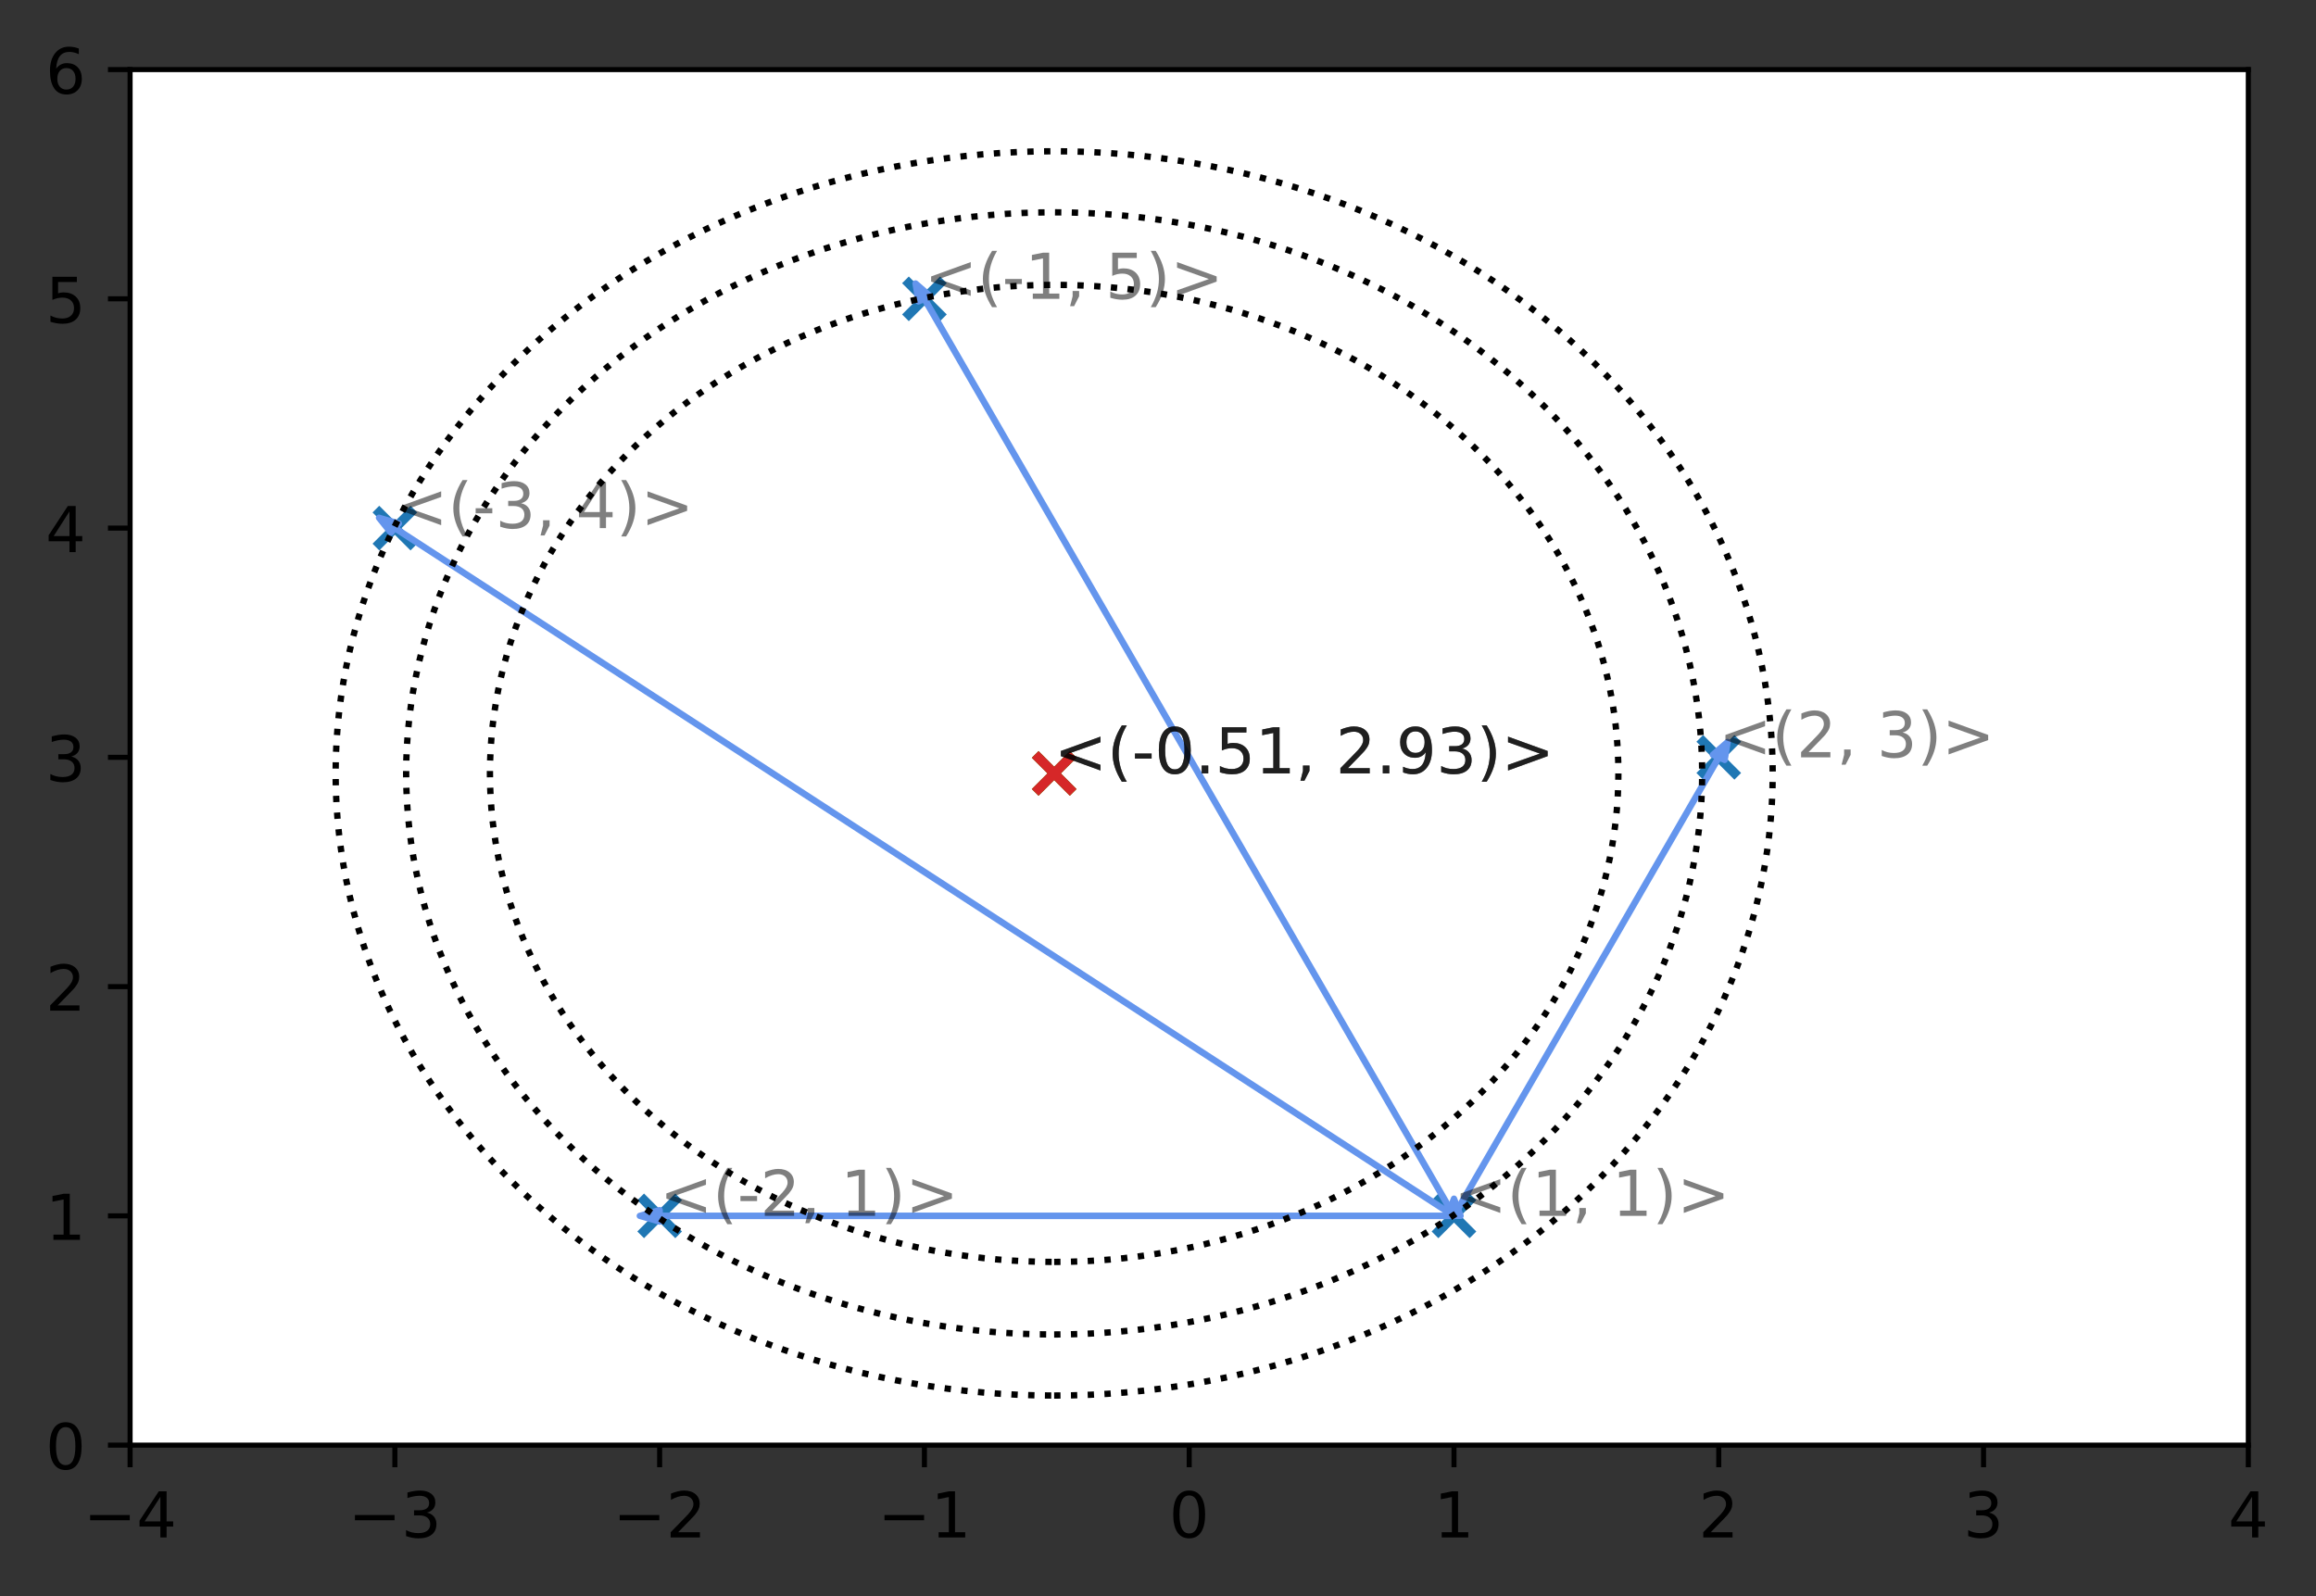 <?xml version="1.0" encoding="utf-8" standalone="no"?>
<!DOCTYPE svg PUBLIC "-//W3C//DTD SVG 1.1//EN"
  "http://www.w3.org/Graphics/SVG/1.1/DTD/svg11.dtd">
<!-- Created with matplotlib (https://matplotlib.org/) -->
<svg height="252.317pt" version="1.1" viewBox="0 0 366.062 252.317" width="366.062pt" xmlns="http://www.w3.org/2000/svg" xmlns:xlink="http://www.w3.org/1999/xlink">
 <rect x="0" y="0" width="366.062" height="252.317" fill="#333333" stroke="none"/>
 <defs>
  <style type="text/css">
*{stroke-linecap:butt;stroke-linejoin:round;}
  </style>
 </defs>
 <g id="figure_1">
  <g id="patch_1">
   <path d="M 0 252.317 
L 366.062 252.317 
L 366.062 0 
L 0 0 
z
" style="fill:none;"/>
  </g>
  <g id="axes_1">
   <g id="patch_2">
    <path d="M 20.562 228.439 
L 355.363 228.439 
L 355.363 10.999 
L 20.562 10.999 
z
" style="fill:#ffffff;"/>
   </g>
   <g id="PathCollection_1">
    <defs>
     <path d="M -3 3 
L 3 -3 
M -3 -3 
L 3 3 
" id="ma9d980039b" style="stroke:#1f77b4;stroke-width:1.5;"/>
    </defs>
    <g clip-path="url(#pd0c505c2dc)">
     <use style="fill:#1f77b4;stroke:#1f77b4;stroke-width:1.5;" x="229.812" xlink:href="#ma9d980039b" y="192.199"/>
     <use style="fill:#1f77b4;stroke:#1f77b4;stroke-width:1.5;" x="271.663" xlink:href="#ma9d980039b" y="119.719"/>
     <use style="fill:#1f77b4;stroke:#1f77b4;stroke-width:1.5;" x="146.113" xlink:href="#ma9d980039b" y="47.239"/>
     <use style="fill:#1f77b4;stroke:#1f77b4;stroke-width:1.5;" x="62.413" xlink:href="#ma9d980039b" y="83.479"/>
     <use style="fill:#1f77b4;stroke:#1f77b4;stroke-width:1.5;" x="104.263" xlink:href="#ma9d980039b" y="192.199"/>
    </g>
   </g>
   <g id="PathCollection_2">
    <defs>
     <path d="M -3 3 
L 3 -3 
M -3 -3 
L 3 3 
" id="mda466a2d3d" style="stroke:#ff7f0e;stroke-width:1.5;"/>
    </defs>
    <g clip-path="url(#pd0c505c2dc)">
     <use style="fill:#ff7f0e;stroke:#ff7f0e;stroke-width:1.5;" x="166.619" xlink:href="#mda466a2d3d" y="122.256"/>
    </g>
   </g>
   <g id="PathCollection_3">
    <defs>
     <path d="M -3 3 
L 3 -3 
M -3 -3 
L 3 3 
" id="medf0e1a950" style="stroke:#2ca02c;stroke-width:1.5;"/>
    </defs>
    <g clip-path="url(#pd0c505c2dc)">
     <use style="fill:#2ca02c;stroke:#2ca02c;stroke-width:1.5;" x="166.619" xlink:href="#medf0e1a950" y="122.256"/>
    </g>
   </g>
   <g id="PathCollection_4">
    <defs>
     <path d="M -3 3 
L 3 -3 
M -3 -3 
L 3 3 
" id="mdd5bb7ccce" style="stroke:#d62728;stroke-width:1.5;"/>
    </defs>
    <g clip-path="url(#pd0c505c2dc)">
     <use style="fill:#d62728;stroke:#d62728;stroke-width:1.5;" x="166.619" xlink:href="#mdd5bb7ccce" y="122.256"/>
    </g>
   </g>
   <g id="patch_3">
    <path clip-path="url(#pd0c505c2dc)" d="M 229.812 189.481 
L 230.859 192.199 
L 229.833 192.199 
L 229.833 192.199 
L 229.792 192.199 
L 229.792 192.199 
L 228.766 192.199 
z
" style="fill:#6495ed;stroke:#6495ed;stroke-linejoin:miter;"/>
   </g>
   <g id="patch_4">
    <path clip-path="url(#pd0c505c2dc)" d="M 273.066 117.288 
L 272.598 120.124 
L 271.681 119.727 
L 229.831 192.207 
L 229.794 192.191 
L 271.644 119.711 
L 270.727 119.314 
z
" style="fill:#6495ed;stroke:#6495ed;stroke-linejoin:miter;"/>
   </g>
   <g id="patch_5">
    <path clip-path="url(#pd0c505c2dc)" d="M 144.709 44.808 
L 147.048 46.834 
L 146.131 47.231 
L 229.831 192.191 
L 229.794 192.207 
L 146.094 47.247 
L 145.177 47.644 
z
" style="fill:#6495ed;stroke:#6495ed;stroke-linejoin:miter;"/>
   </g>
   <g id="patch_6">
    <path clip-path="url(#pd0c505c2dc)" d="M 59.901 81.848 
L 63.04 82.754 
L 62.425 83.465 
L 229.825 192.185 
L 229.8 192.214 
L 62.4 83.494 
L 61.785 84.204 
z
" style="fill:#6495ed;stroke:#6495ed;stroke-linejoin:miter;"/>
   </g>
   <g id="patch_7">
    <path clip-path="url(#pd0c505c2dc)" d="M 101.124 192.199 
L 104.263 191.293 
L 104.263 192.181 
L 229.812 192.181 
L 229.812 192.217 
L 104.263 192.217 
L 104.263 193.105 
z
" style="fill:#6495ed;stroke:#6495ed;stroke-linejoin:miter;"/>
   </g>
   <g id="patch_8">
    <path clip-path="url(#pd0c505c2dc)" d="M 166.619 220.604 
C 196.739 220.604 225.629 210.242 246.927 191.799 
C 268.225 173.356 280.192 148.338 280.192 122.256 
C 280.192 96.174 268.225 71.156 246.927 52.713 
C 225.629 34.27 196.739 23.908 166.619 23.908 
C 136.499 23.908 107.609 34.27 86.311 52.713 
C 65.013 71.156 53.046 96.174 53.046 122.256 
C 53.046 148.338 65.013 173.356 86.311 191.799 
C 107.609 210.242 136.499 220.604 166.619 220.604 
z
" style="fill:none;stroke:#000000;stroke-dasharray:1,1.65;stroke-dashoffset:0;stroke-linejoin:miter;"/>
   </g>
   <g id="patch_9">
    <path clip-path="url(#pd0c505c2dc)" d="M 166.619 210.949 
C 193.782 210.949 219.836 201.604 239.043 184.971 
C 258.25 168.339 269.042 145.778 269.042 122.256 
C 269.042 98.734 258.25 76.173 239.043 59.541 
C 219.836 42.908 193.782 33.563 166.619 33.563 
C 139.456 33.563 113.402 42.908 94.195 59.541 
C 74.988 76.173 64.196 98.734 64.196 122.256 
C 64.196 145.778 74.988 168.339 94.195 184.971 
C 113.402 201.604 139.456 210.949 166.619 210.949 
z
" style="fill:none;stroke:#000000;stroke-dasharray:1,1.65;stroke-dashoffset:0;stroke-linejoin:miter;"/>
   </g>
   <g id="patch_10">
    <path clip-path="url(#pd0c505c2dc)" d="M 166.619 199.482 
C 190.27 199.482 212.955 191.345 229.679 176.863 
C 246.403 162.381 255.8 142.737 255.8 122.256 
C 255.8 101.775 246.403 82.131 229.679 67.649 
C 212.955 53.167 190.27 45.03 166.619 45.03 
C 142.968 45.03 120.283 53.167 103.559 67.649 
C 86.835 82.131 77.438 101.775 77.438 122.256 
C 77.438 142.737 86.835 162.381 103.559 176.863 
C 120.283 191.345 142.968 199.482 166.619 199.482 
z
" style="fill:none;stroke:#000000;stroke-dasharray:1,1.65;stroke-dashoffset:0;stroke-linejoin:miter;"/>
   </g>
   <g id="matplotlib.axis_1">
    <g id="xtick_1">
     <g id="line2d_1">
      <defs>
       <path d="M 0 0 
L 0 3.5 
" id="m123f3483f1" style="stroke:#000000;stroke-width:0.8;"/>
      </defs>
      <g>
       <use style="stroke:#000000;stroke-width:0.8;" x="20.562" xlink:href="#m123f3483f1" y="228.439"/>
      </g>
     </g>
     <g id="text_1">
      <!-- −4 -->
      <defs>
       <path d="M 10.594 35.5 
L 73.188 35.5 
L 73.188 27.203 
L 10.594 27.203 
z
" id="DejaVuSans-8722"/>
       <path d="M 37.797 64.312 
L 12.891 25.391 
L 37.797 25.391 
z
M 35.203 72.906 
L 47.609 72.906 
L 47.609 25.391 
L 58.016 25.391 
L 58.016 17.188 
L 47.609 17.188 
L 47.609 0 
L 37.797 0 
L 37.797 17.188 
L 4.891 17.188 
L 4.891 26.703 
z
" id="DejaVuSans-52"/>
      </defs>
      <g transform="translate(13.191 243.038)scale(0.1 -0.1)">
       <use xlink:href="#DejaVuSans-8722"/>
       <use x="83.789" xlink:href="#DejaVuSans-52"/>
      </g>
     </g>
    </g>
    <g id="xtick_2">
     <g id="line2d_2">
      <g>
       <use style="stroke:#000000;stroke-width:0.8;" x="62.413" xlink:href="#m123f3483f1" y="228.439"/>
      </g>
     </g>
     <g id="text_2">
      <!-- −3 -->
      <defs>
       <path d="M 40.578 39.312 
Q 47.656 37.797 51.625 33 
Q 55.609 28.219 55.609 21.188 
Q 55.609 10.406 48.188 4.484 
Q 40.766 -1.422 27.094 -1.422 
Q 22.516 -1.422 17.656 -0.516 
Q 12.797 0.391 7.625 2.203 
L 7.625 11.719 
Q 11.719 9.328 16.594 8.109 
Q 21.484 6.891 26.812 6.891 
Q 36.078 6.891 40.938 10.547 
Q 45.797 14.203 45.797 21.188 
Q 45.797 27.641 41.281 31.266 
Q 36.766 34.906 28.719 34.906 
L 20.219 34.906 
L 20.219 43.016 
L 29.109 43.016 
Q 36.375 43.016 40.234 45.922 
Q 44.094 48.828 44.094 54.297 
Q 44.094 59.906 40.109 62.906 
Q 36.141 65.922 28.719 65.922 
Q 24.656 65.922 20.016 65.031 
Q 15.375 64.156 9.812 62.312 
L 9.812 71.094 
Q 15.438 72.656 20.344 73.438 
Q 25.25 74.219 29.594 74.219 
Q 40.828 74.219 47.359 69.109 
Q 53.906 64.016 53.906 55.328 
Q 53.906 49.266 50.438 45.094 
Q 46.969 40.922 40.578 39.312 
z
" id="DejaVuSans-51"/>
      </defs>
      <g transform="translate(55.041 243.038)scale(0.1 -0.1)">
       <use xlink:href="#DejaVuSans-8722"/>
       <use x="83.789" xlink:href="#DejaVuSans-51"/>
      </g>
     </g>
    </g>
    <g id="xtick_3">
     <g id="line2d_3">
      <g>
       <use style="stroke:#000000;stroke-width:0.8;" x="104.263" xlink:href="#m123f3483f1" y="228.439"/>
      </g>
     </g>
     <g id="text_3">
      <!-- −2 -->
      <defs>
       <path d="M 19.188 8.297 
L 53.609 8.297 
L 53.609 0 
L 7.328 0 
L 7.328 8.297 
Q 12.938 14.109 22.625 23.891 
Q 32.328 33.688 34.812 36.531 
Q 39.547 41.844 41.422 45.531 
Q 43.312 49.219 43.312 52.781 
Q 43.312 58.594 39.234 62.25 
Q 35.156 65.922 28.609 65.922 
Q 23.969 65.922 18.812 64.312 
Q 13.672 62.703 7.812 59.422 
L 7.812 69.391 
Q 13.766 71.781 18.938 73 
Q 24.125 74.219 28.422 74.219 
Q 39.75 74.219 46.484 68.547 
Q 53.219 62.891 53.219 53.422 
Q 53.219 48.922 51.531 44.891 
Q 49.859 40.875 45.406 35.406 
Q 44.188 33.984 37.641 27.219 
Q 31.109 20.453 19.188 8.297 
z
" id="DejaVuSans-50"/>
      </defs>
      <g transform="translate(96.891 243.038)scale(0.1 -0.1)">
       <use xlink:href="#DejaVuSans-8722"/>
       <use x="83.789" xlink:href="#DejaVuSans-50"/>
      </g>
     </g>
    </g>
    <g id="xtick_4">
     <g id="line2d_4">
      <g>
       <use style="stroke:#000000;stroke-width:0.8;" x="146.113" xlink:href="#m123f3483f1" y="228.439"/>
      </g>
     </g>
     <g id="text_4">
      <!-- −1 -->
      <defs>
       <path d="M 12.406 8.297 
L 28.516 8.297 
L 28.516 63.922 
L 10.984 60.406 
L 10.984 69.391 
L 28.422 72.906 
L 38.281 72.906 
L 38.281 8.297 
L 54.391 8.297 
L 54.391 0 
L 12.406 0 
z
" id="DejaVuSans-49"/>
      </defs>
      <g transform="translate(138.741 243.038)scale(0.1 -0.1)">
       <use xlink:href="#DejaVuSans-8722"/>
       <use x="83.789" xlink:href="#DejaVuSans-49"/>
      </g>
     </g>
    </g>
    <g id="xtick_5">
     <g id="line2d_5">
      <g>
       <use style="stroke:#000000;stroke-width:0.8;" x="187.963" xlink:href="#m123f3483f1" y="228.439"/>
      </g>
     </g>
     <g id="text_5">
      <!-- 0 -->
      <defs>
       <path d="M 31.781 66.406 
Q 24.172 66.406 20.328 58.906 
Q 16.5 51.422 16.5 36.375 
Q 16.5 21.391 20.328 13.891 
Q 24.172 6.391 31.781 6.391 
Q 39.453 6.391 43.281 13.891 
Q 47.125 21.391 47.125 36.375 
Q 47.125 51.422 43.281 58.906 
Q 39.453 66.406 31.781 66.406 
z
M 31.781 74.219 
Q 44.047 74.219 50.516 64.516 
Q 56.984 54.828 56.984 36.375 
Q 56.984 17.969 50.516 8.266 
Q 44.047 -1.422 31.781 -1.422 
Q 19.531 -1.422 13.062 8.266 
Q 6.594 17.969 6.594 36.375 
Q 6.594 54.828 13.062 64.516 
Q 19.531 74.219 31.781 74.219 
z
" id="DejaVuSans-48"/>
      </defs>
      <g transform="translate(184.781 243.038)scale(0.1 -0.1)">
       <use xlink:href="#DejaVuSans-48"/>
      </g>
     </g>
    </g>
    <g id="xtick_6">
     <g id="line2d_6">
      <g>
       <use style="stroke:#000000;stroke-width:0.8;" x="229.812" xlink:href="#m123f3483f1" y="228.439"/>
      </g>
     </g>
     <g id="text_6">
      <!-- 1 -->
      <g transform="translate(226.631 243.038)scale(0.1 -0.1)">
       <use xlink:href="#DejaVuSans-49"/>
      </g>
     </g>
    </g>
    <g id="xtick_7">
     <g id="line2d_7">
      <g>
       <use style="stroke:#000000;stroke-width:0.8;" x="271.663" xlink:href="#m123f3483f1" y="228.439"/>
      </g>
     </g>
     <g id="text_7">
      <!-- 2 -->
      <g transform="translate(268.481 243.038)scale(0.1 -0.1)">
       <use xlink:href="#DejaVuSans-50"/>
      </g>
     </g>
    </g>
    <g id="xtick_8">
     <g id="line2d_8">
      <g>
       <use style="stroke:#000000;stroke-width:0.8;" x="313.512" xlink:href="#m123f3483f1" y="228.439"/>
      </g>
     </g>
     <g id="text_8">
      <!-- 3 -->
      <g transform="translate(310.331 243.038)scale(0.1 -0.1)">
       <use xlink:href="#DejaVuSans-51"/>
      </g>
     </g>
    </g>
    <g id="xtick_9">
     <g id="line2d_9">
      <g>
       <use style="stroke:#000000;stroke-width:0.8;" x="355.363" xlink:href="#m123f3483f1" y="228.439"/>
      </g>
     </g>
     <g id="text_9">
      <!-- 4 -->
      <g transform="translate(352.181 243.038)scale(0.1 -0.1)">
       <use xlink:href="#DejaVuSans-52"/>
      </g>
     </g>
    </g>
   </g>
   <g id="matplotlib.axis_2">
    <g id="ytick_1">
     <g id="line2d_10">
      <defs>
       <path d="M 0 0 
L -3.5 0 
" id="m5e1daae174" style="stroke:#000000;stroke-width:0.8;"/>
      </defs>
      <g>
       <use style="stroke:#000000;stroke-width:0.8;" x="20.562" xlink:href="#m5e1daae174" y="228.439"/>
      </g>
     </g>
     <g id="text_10">
      <!-- 0 -->
      <g transform="translate(7.2 232.238)scale(0.1 -0.1)">
       <use xlink:href="#DejaVuSans-48"/>
      </g>
     </g>
    </g>
    <g id="ytick_2">
     <g id="line2d_11">
      <g>
       <use style="stroke:#000000;stroke-width:0.8;" x="20.562" xlink:href="#m5e1daae174" y="192.199"/>
      </g>
     </g>
     <g id="text_11">
      <!-- 1 -->
      <g transform="translate(7.2 195.998)scale(0.1 -0.1)">
       <use xlink:href="#DejaVuSans-49"/>
      </g>
     </g>
    </g>
    <g id="ytick_3">
     <g id="line2d_12">
      <g>
       <use style="stroke:#000000;stroke-width:0.8;" x="20.562" xlink:href="#m5e1daae174" y="155.959"/>
      </g>
     </g>
     <g id="text_12">
      <!-- 2 -->
      <g transform="translate(7.2 159.758)scale(0.1 -0.1)">
       <use xlink:href="#DejaVuSans-50"/>
      </g>
     </g>
    </g>
    <g id="ytick_4">
     <g id="line2d_13">
      <g>
       <use style="stroke:#000000;stroke-width:0.8;" x="20.562" xlink:href="#m5e1daae174" y="119.719"/>
      </g>
     </g>
     <g id="text_13">
      <!-- 3 -->
      <g transform="translate(7.2 123.518)scale(0.1 -0.1)">
       <use xlink:href="#DejaVuSans-51"/>
      </g>
     </g>
    </g>
    <g id="ytick_5">
     <g id="line2d_14">
      <g>
       <use style="stroke:#000000;stroke-width:0.8;" x="20.562" xlink:href="#m5e1daae174" y="83.479"/>
      </g>
     </g>
     <g id="text_14">
      <!-- 4 -->
      <g transform="translate(7.2 87.278)scale(0.1 -0.1)">
       <use xlink:href="#DejaVuSans-52"/>
      </g>
     </g>
    </g>
    <g id="ytick_6">
     <g id="line2d_15">
      <g>
       <use style="stroke:#000000;stroke-width:0.8;" x="20.562" xlink:href="#m5e1daae174" y="47.239"/>
      </g>
     </g>
     <g id="text_15">
      <!-- 5 -->
      <defs>
       <path d="M 10.797 72.906 
L 49.516 72.906 
L 49.516 64.594 
L 19.828 64.594 
L 19.828 46.734 
Q 21.969 47.469 24.109 47.828 
Q 26.266 48.188 28.422 48.188 
Q 40.625 48.188 47.75 41.5 
Q 54.891 34.812 54.891 23.391 
Q 54.891 11.625 47.562 5.094 
Q 40.234 -1.422 26.906 -1.422 
Q 22.312 -1.422 17.547 -0.641 
Q 12.797 0.141 7.719 1.703 
L 7.719 11.625 
Q 12.109 9.234 16.797 8.062 
Q 21.484 6.891 26.703 6.891 
Q 35.156 6.891 40.078 11.328 
Q 45.016 15.766 45.016 23.391 
Q 45.016 31 40.078 35.438 
Q 35.156 39.891 26.703 39.891 
Q 22.75 39.891 18.812 39.016 
Q 14.891 38.141 10.797 36.281 
z
" id="DejaVuSans-53"/>
      </defs>
      <g transform="translate(7.2 51.038)scale(0.1 -0.1)">
       <use xlink:href="#DejaVuSans-53"/>
      </g>
     </g>
    </g>
    <g id="ytick_7">
     <g id="line2d_16">
      <g>
       <use style="stroke:#000000;stroke-width:0.8;" x="20.562" xlink:href="#m5e1daae174" y="10.999"/>
      </g>
     </g>
     <g id="text_16">
      <!-- 6 -->
      <defs>
       <path d="M 33.016 40.375 
Q 26.375 40.375 22.484 35.828 
Q 18.609 31.297 18.609 23.391 
Q 18.609 15.531 22.484 10.953 
Q 26.375 6.391 33.016 6.391 
Q 39.656 6.391 43.531 10.953 
Q 47.406 15.531 47.406 23.391 
Q 47.406 31.297 43.531 35.828 
Q 39.656 40.375 33.016 40.375 
z
M 52.594 71.297 
L 52.594 62.312 
Q 48.875 64.062 45.094 64.984 
Q 41.312 65.922 37.594 65.922 
Q 27.828 65.922 22.672 59.328 
Q 17.531 52.734 16.797 39.406 
Q 19.672 43.656 24.016 45.922 
Q 28.375 48.188 33.594 48.188 
Q 44.578 48.188 50.953 41.516 
Q 57.328 34.859 57.328 23.391 
Q 57.328 12.156 50.688 5.359 
Q 44.047 -1.422 33.016 -1.422 
Q 20.359 -1.422 13.672 8.266 
Q 6.984 17.969 6.984 36.375 
Q 6.984 53.656 15.188 63.938 
Q 23.391 74.219 37.203 74.219 
Q 40.922 74.219 44.703 73.484 
Q 48.484 72.75 52.594 71.297 
z
" id="DejaVuSans-54"/>
      </defs>
      <g transform="translate(7.2 14.798)scale(0.1 -0.1)">
       <use xlink:href="#DejaVuSans-54"/>
      </g>
     </g>
    </g>
   </g>
   <g id="patch_11">
    <path d="M 20.562 228.439 
L 20.562 10.999 
" style="fill:none;stroke:#000000;stroke-linecap:square;stroke-linejoin:miter;stroke-width:0.8;"/>
   </g>
   <g id="patch_12">
    <path d="M 355.363 228.439 
L 355.363 10.999 
" style="fill:none;stroke:#000000;stroke-linecap:square;stroke-linejoin:miter;stroke-width:0.8;"/>
   </g>
   <g id="patch_13">
    <path d="M 20.562 228.439 
L 355.363 228.439 
" style="fill:none;stroke:#000000;stroke-linecap:square;stroke-linejoin:miter;stroke-width:0.8;"/>
   </g>
   <g id="patch_14">
    <path d="M 20.562 10.999 
L 355.363 10.999 
" style="fill:none;stroke:#000000;stroke-linecap:square;stroke-linejoin:miter;stroke-width:0.8;"/>
   </g>
   <g id="text_17">
    <!-- &lt;(1, 1)&gt; -->
    <defs>
     <path d="M 73.188 49.219 
L 22.797 31.297 
L 73.188 13.484 
L 73.188 4.594 
L 10.594 27.297 
L 10.594 35.406 
L 73.188 58.109 
z
" id="DejaVuSans-60"/>
     <path d="M 31 75.875 
Q 24.469 64.656 21.281 53.656 
Q 18.109 42.672 18.109 31.391 
Q 18.109 20.125 21.312 9.062 
Q 24.516 -2 31 -13.188 
L 23.188 -13.188 
Q 15.875 -1.703 12.234 9.375 
Q 8.594 20.453 8.594 31.391 
Q 8.594 42.281 12.203 53.312 
Q 15.828 64.359 23.188 75.875 
z
" id="DejaVuSans-40"/>
     <path d="M 11.719 12.406 
L 22.016 12.406 
L 22.016 4 
L 14.016 -11.625 
L 7.719 -11.625 
L 11.719 4 
z
" id="DejaVuSans-44"/>
     <path id="DejaVuSans-32"/>
     <path d="M 8.016 75.875 
L 15.828 75.875 
Q 23.141 64.359 26.781 53.312 
Q 30.422 42.281 30.422 31.391 
Q 30.422 20.453 26.781 9.375 
Q 23.141 -1.703 15.828 -13.188 
L 8.016 -13.188 
Q 14.5 -2 17.703 9.062 
Q 20.906 20.125 20.906 31.391 
Q 20.906 42.672 17.703 53.656 
Q 14.5 64.656 8.016 75.875 
z
" id="DejaVuSans-41"/>
     <path d="M 10.594 49.219 
L 10.594 58.109 
L 73.188 35.406 
L 73.188 27.297 
L 10.594 4.594 
L 10.594 13.484 
L 60.891 31.297 
z
" id="DejaVuSans-62"/>
    </defs>
    <g style="opacity:0.5;" transform="translate(229.812 192.199)scale(0.1 -0.1)">
     <use xlink:href="#DejaVuSans-60"/>
     <use x="83.789" xlink:href="#DejaVuSans-40"/>
     <use x="122.803" xlink:href="#DejaVuSans-49"/>
     <use x="186.426" xlink:href="#DejaVuSans-44"/>
     <use x="218.213" xlink:href="#DejaVuSans-32"/>
     <use x="250" xlink:href="#DejaVuSans-49"/>
     <use x="313.623" xlink:href="#DejaVuSans-41"/>
     <use x="352.637" xlink:href="#DejaVuSans-62"/>
    </g>
   </g>
   <g id="text_18">
    <!-- &lt;(2, 3)&gt; -->
    <g style="opacity:0.5;" transform="translate(271.663 119.719)scale(0.1 -0.1)">
     <use xlink:href="#DejaVuSans-60"/>
     <use x="83.789" xlink:href="#DejaVuSans-40"/>
     <use x="122.803" xlink:href="#DejaVuSans-50"/>
     <use x="186.426" xlink:href="#DejaVuSans-44"/>
     <use x="218.213" xlink:href="#DejaVuSans-32"/>
     <use x="250" xlink:href="#DejaVuSans-51"/>
     <use x="313.623" xlink:href="#DejaVuSans-41"/>
     <use x="352.637" xlink:href="#DejaVuSans-62"/>
    </g>
   </g>
   <g id="text_19">
    <!-- &lt;(-1, 5)&gt; -->
    <defs>
     <path d="M 4.891 31.391 
L 31.203 31.391 
L 31.203 23.391 
L 4.891 23.391 
z
" id="DejaVuSans-45"/>
    </defs>
    <g style="opacity:0.5;" transform="translate(146.113 47.239)scale(0.1 -0.1)">
     <use xlink:href="#DejaVuSans-60"/>
     <use x="83.789" xlink:href="#DejaVuSans-40"/>
     <use x="122.803" xlink:href="#DejaVuSans-45"/>
     <use x="158.887" xlink:href="#DejaVuSans-49"/>
     <use x="222.51" xlink:href="#DejaVuSans-44"/>
     <use x="254.297" xlink:href="#DejaVuSans-32"/>
     <use x="286.084" xlink:href="#DejaVuSans-53"/>
     <use x="349.707" xlink:href="#DejaVuSans-41"/>
     <use x="388.721" xlink:href="#DejaVuSans-62"/>
    </g>
   </g>
   <g id="text_20">
    <!-- &lt;(-3, 4)&gt; -->
    <g style="opacity:0.5;" transform="translate(62.413 83.479)scale(0.1 -0.1)">
     <use xlink:href="#DejaVuSans-60"/>
     <use x="83.789" xlink:href="#DejaVuSans-40"/>
     <use x="122.803" xlink:href="#DejaVuSans-45"/>
     <use x="158.887" xlink:href="#DejaVuSans-51"/>
     <use x="222.51" xlink:href="#DejaVuSans-44"/>
     <use x="254.297" xlink:href="#DejaVuSans-32"/>
     <use x="286.084" xlink:href="#DejaVuSans-52"/>
     <use x="349.707" xlink:href="#DejaVuSans-41"/>
     <use x="388.721" xlink:href="#DejaVuSans-62"/>
    </g>
   </g>
   <g id="text_21">
    <!-- &lt;(-2, 1)&gt; -->
    <g style="opacity:0.5;" transform="translate(104.263 192.199)scale(0.1 -0.1)">
     <use xlink:href="#DejaVuSans-60"/>
     <use x="83.789" xlink:href="#DejaVuSans-40"/>
     <use x="122.803" xlink:href="#DejaVuSans-45"/>
     <use x="158.887" xlink:href="#DejaVuSans-50"/>
     <use x="222.51" xlink:href="#DejaVuSans-44"/>
     <use x="254.297" xlink:href="#DejaVuSans-32"/>
     <use x="286.084" xlink:href="#DejaVuSans-49"/>
     <use x="349.707" xlink:href="#DejaVuSans-41"/>
     <use x="388.721" xlink:href="#DejaVuSans-62"/>
    </g>
   </g>
   <g id="text_22">
    <!-- &lt;(-0.51, 2.93)&gt; -->
    <defs>
     <path d="M 10.688 12.406 
L 21 12.406 
L 21 0 
L 10.688 0 
z
" id="DejaVuSans-46"/>
     <path d="M 10.984 1.516 
L 10.984 10.5 
Q 14.703 8.734 18.5 7.812 
Q 22.312 6.891 25.984 6.891 
Q 35.75 6.891 40.891 13.453 
Q 46.047 20.016 46.781 33.406 
Q 43.953 29.203 39.594 26.953 
Q 35.25 24.703 29.984 24.703 
Q 19.047 24.703 12.672 31.312 
Q 6.297 37.938 6.297 49.422 
Q 6.297 60.641 12.938 67.422 
Q 19.578 74.219 30.609 74.219 
Q 43.266 74.219 49.922 64.516 
Q 56.594 54.828 56.594 36.375 
Q 56.594 19.141 48.406 8.859 
Q 40.234 -1.422 26.422 -1.422 
Q 22.703 -1.422 18.891 -0.688 
Q 15.094 0.047 10.984 1.516 
z
M 30.609 32.422 
Q 37.25 32.422 41.125 36.953 
Q 45.016 41.5 45.016 49.422 
Q 45.016 57.281 41.125 61.844 
Q 37.25 66.406 30.609 66.406 
Q 23.969 66.406 20.094 61.844 
Q 16.219 57.281 16.219 49.422 
Q 16.219 41.5 20.094 36.953 
Q 23.969 32.422 30.609 32.422 
z
" id="DejaVuSans-57"/>
    </defs>
    <g style="opacity:0.5;" transform="translate(166.619 122.256)scale(0.1 -0.1)">
     <use xlink:href="#DejaVuSans-60"/>
     <use x="83.789" xlink:href="#DejaVuSans-40"/>
     <use x="122.803" xlink:href="#DejaVuSans-45"/>
     <use x="158.887" xlink:href="#DejaVuSans-48"/>
     <use x="222.51" xlink:href="#DejaVuSans-46"/>
     <use x="254.297" xlink:href="#DejaVuSans-53"/>
     <use x="317.92" xlink:href="#DejaVuSans-49"/>
     <use x="381.543" xlink:href="#DejaVuSans-44"/>
     <use x="413.33" xlink:href="#DejaVuSans-32"/>
     <use x="445.117" xlink:href="#DejaVuSans-50"/>
     <use x="508.74" xlink:href="#DejaVuSans-46"/>
     <use x="540.527" xlink:href="#DejaVuSans-57"/>
     <use x="604.15" xlink:href="#DejaVuSans-51"/>
     <use x="667.773" xlink:href="#DejaVuSans-41"/>
     <use x="706.787" xlink:href="#DejaVuSans-62"/>
    </g>
   </g>
   <g id="text_23">
    <!-- &lt;(-0.51, 2.93)&gt; -->
    <g style="opacity:0.5;" transform="translate(166.619 122.256)scale(0.1 -0.1)">
     <use xlink:href="#DejaVuSans-60"/>
     <use x="83.789" xlink:href="#DejaVuSans-40"/>
     <use x="122.803" xlink:href="#DejaVuSans-45"/>
     <use x="158.887" xlink:href="#DejaVuSans-48"/>
     <use x="222.51" xlink:href="#DejaVuSans-46"/>
     <use x="254.297" xlink:href="#DejaVuSans-53"/>
     <use x="317.92" xlink:href="#DejaVuSans-49"/>
     <use x="381.543" xlink:href="#DejaVuSans-44"/>
     <use x="413.33" xlink:href="#DejaVuSans-32"/>
     <use x="445.117" xlink:href="#DejaVuSans-50"/>
     <use x="508.74" xlink:href="#DejaVuSans-46"/>
     <use x="540.527" xlink:href="#DejaVuSans-57"/>
     <use x="604.15" xlink:href="#DejaVuSans-51"/>
     <use x="667.773" xlink:href="#DejaVuSans-41"/>
     <use x="706.787" xlink:href="#DejaVuSans-62"/>
    </g>
   </g>
   <g id="text_24">
    <!-- &lt;(-0.51, 2.93)&gt; -->
    <g style="opacity:0.5;" transform="translate(166.619 122.256)scale(0.1 -0.1)">
     <use xlink:href="#DejaVuSans-60"/>
     <use x="83.789" xlink:href="#DejaVuSans-40"/>
     <use x="122.803" xlink:href="#DejaVuSans-45"/>
     <use x="158.887" xlink:href="#DejaVuSans-48"/>
     <use x="222.51" xlink:href="#DejaVuSans-46"/>
     <use x="254.297" xlink:href="#DejaVuSans-53"/>
     <use x="317.92" xlink:href="#DejaVuSans-49"/>
     <use x="381.543" xlink:href="#DejaVuSans-44"/>
     <use x="413.33" xlink:href="#DejaVuSans-32"/>
     <use x="445.117" xlink:href="#DejaVuSans-50"/>
     <use x="508.74" xlink:href="#DejaVuSans-46"/>
     <use x="540.527" xlink:href="#DejaVuSans-57"/>
     <use x="604.15" xlink:href="#DejaVuSans-51"/>
     <use x="667.773" xlink:href="#DejaVuSans-41"/>
     <use x="706.787" xlink:href="#DejaVuSans-62"/>
    </g>
   </g>
  </g>
 </g>
 <defs>
  <clipPath id="pd0c505c2dc">
   <rect height="217.44" width="334.8" x="20.562" y="10.999"/>
  </clipPath>
 </defs>
</svg>
